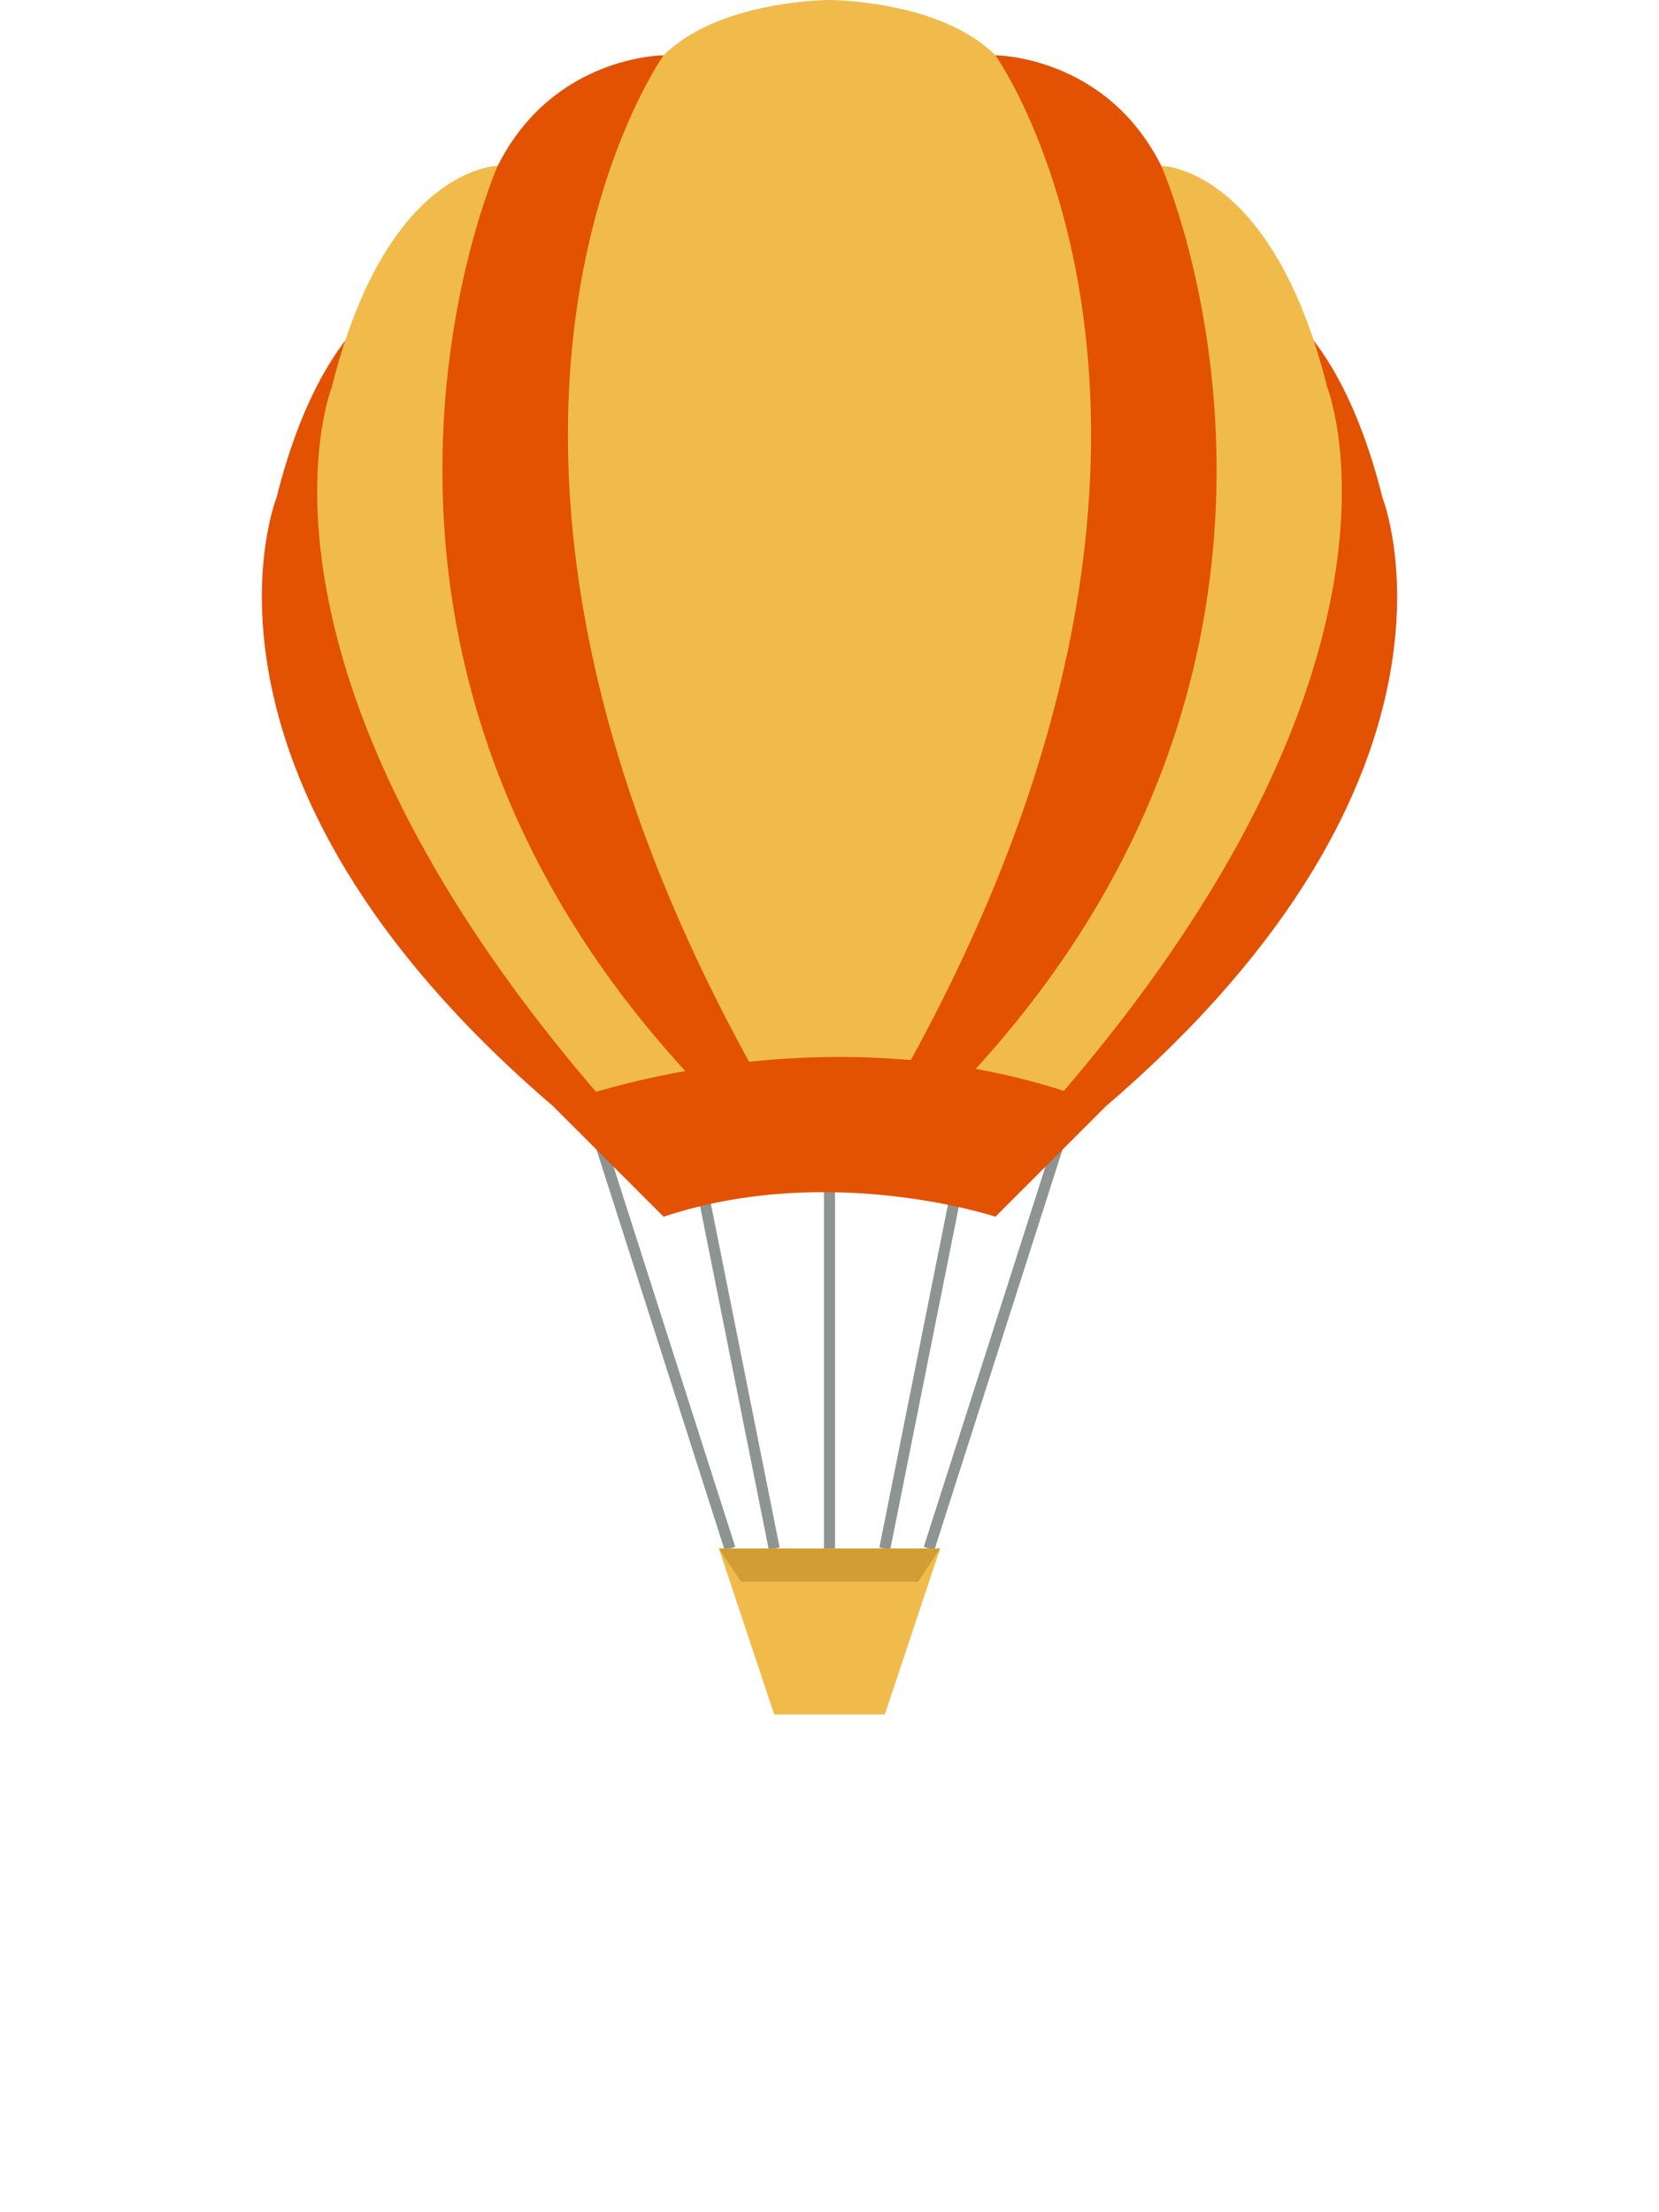 <svg xmlns="http://www.w3.org/2000/svg" version="1.1" width="150" height="200">
	<g id="balloon-svg">
		<!-- Strings -->
		<line x1="66" x2="50" y1="140" y2="90" stroke="#8d9491" />
		<line x1="84" x2="100" y1="140" y2="90" stroke="#8d9491" />
		<line x1="70" x2="60" y1="140" y2="90" stroke="#8d9491" />
		<line x1="80" x2="90" y1="140" y2="90" stroke="#8d9491" />
		<line x1="75" x2="75" y1="140" y2="90" stroke="#8d9491" />
		<!-- Balloon -->
		<path d="M 110,25 C 110,25 120,25 125,45 C 125,45 135,70 100,100 L 100,100 95,100 Z" fill="#e35102" />
		<path d="M 40,25 C 40,25 30,25 25,45 C 25,45 15,70 50,100 L 50,100 55,100  Z" fill="#e35102" />
		<path d="M 105,15 C 105,15 115,15 120,35 C 120,35 130,60 95,100 L 95,100 80,100 Z" fill="#f0bb4a" />
		<path d="M 45,15 C 45,15 35,15 30,35 C 30,35 20,60 55,100 L 55,100 70,100 Z" fill="#f0bb4a" />
		<path d="M 90,5 C 90,5 100,5 105,15 C 105,15 125,60 85,100 L 85,100 80,100 Z" fill="#e35102" />
		<path d="M 60,5 C 60,5 50,5 45,15 C 45,15 25,60 65,100 L 65,100 70,100 Z" fill="#e35102" />
		<path d="M 75,0 C 75,0 85,0 90,5 C 90,5 115,40 80,100 L 80,100 70,100 L 70,100 75,0 C 75,0 65,0 60,5 C 60,5 35,40 70,100 Z" fill="#f0bb4a" />
		<!-- Balloon base -->
		<path d="M 50,100 C 50,100 75,90 100,100 L 100,100 90,110 C 90,110 75,105 60,110 L 60,110 50,100 Z" fill="#e35102" />
		<!-- Base -->
		<path d="M 65,140 L 65,140 85,140 L 85,140 80,155 L 80,155 70,155 L 70,155 65,140 Z" fill="#f0bb4a" />
		<path d="M 65,140 L 65,140 85,140 L 85,140 83,143 L 83,143 67,143 L 67,143 65,140 Z" fill="#d19d34" />
	</g>
</svg>